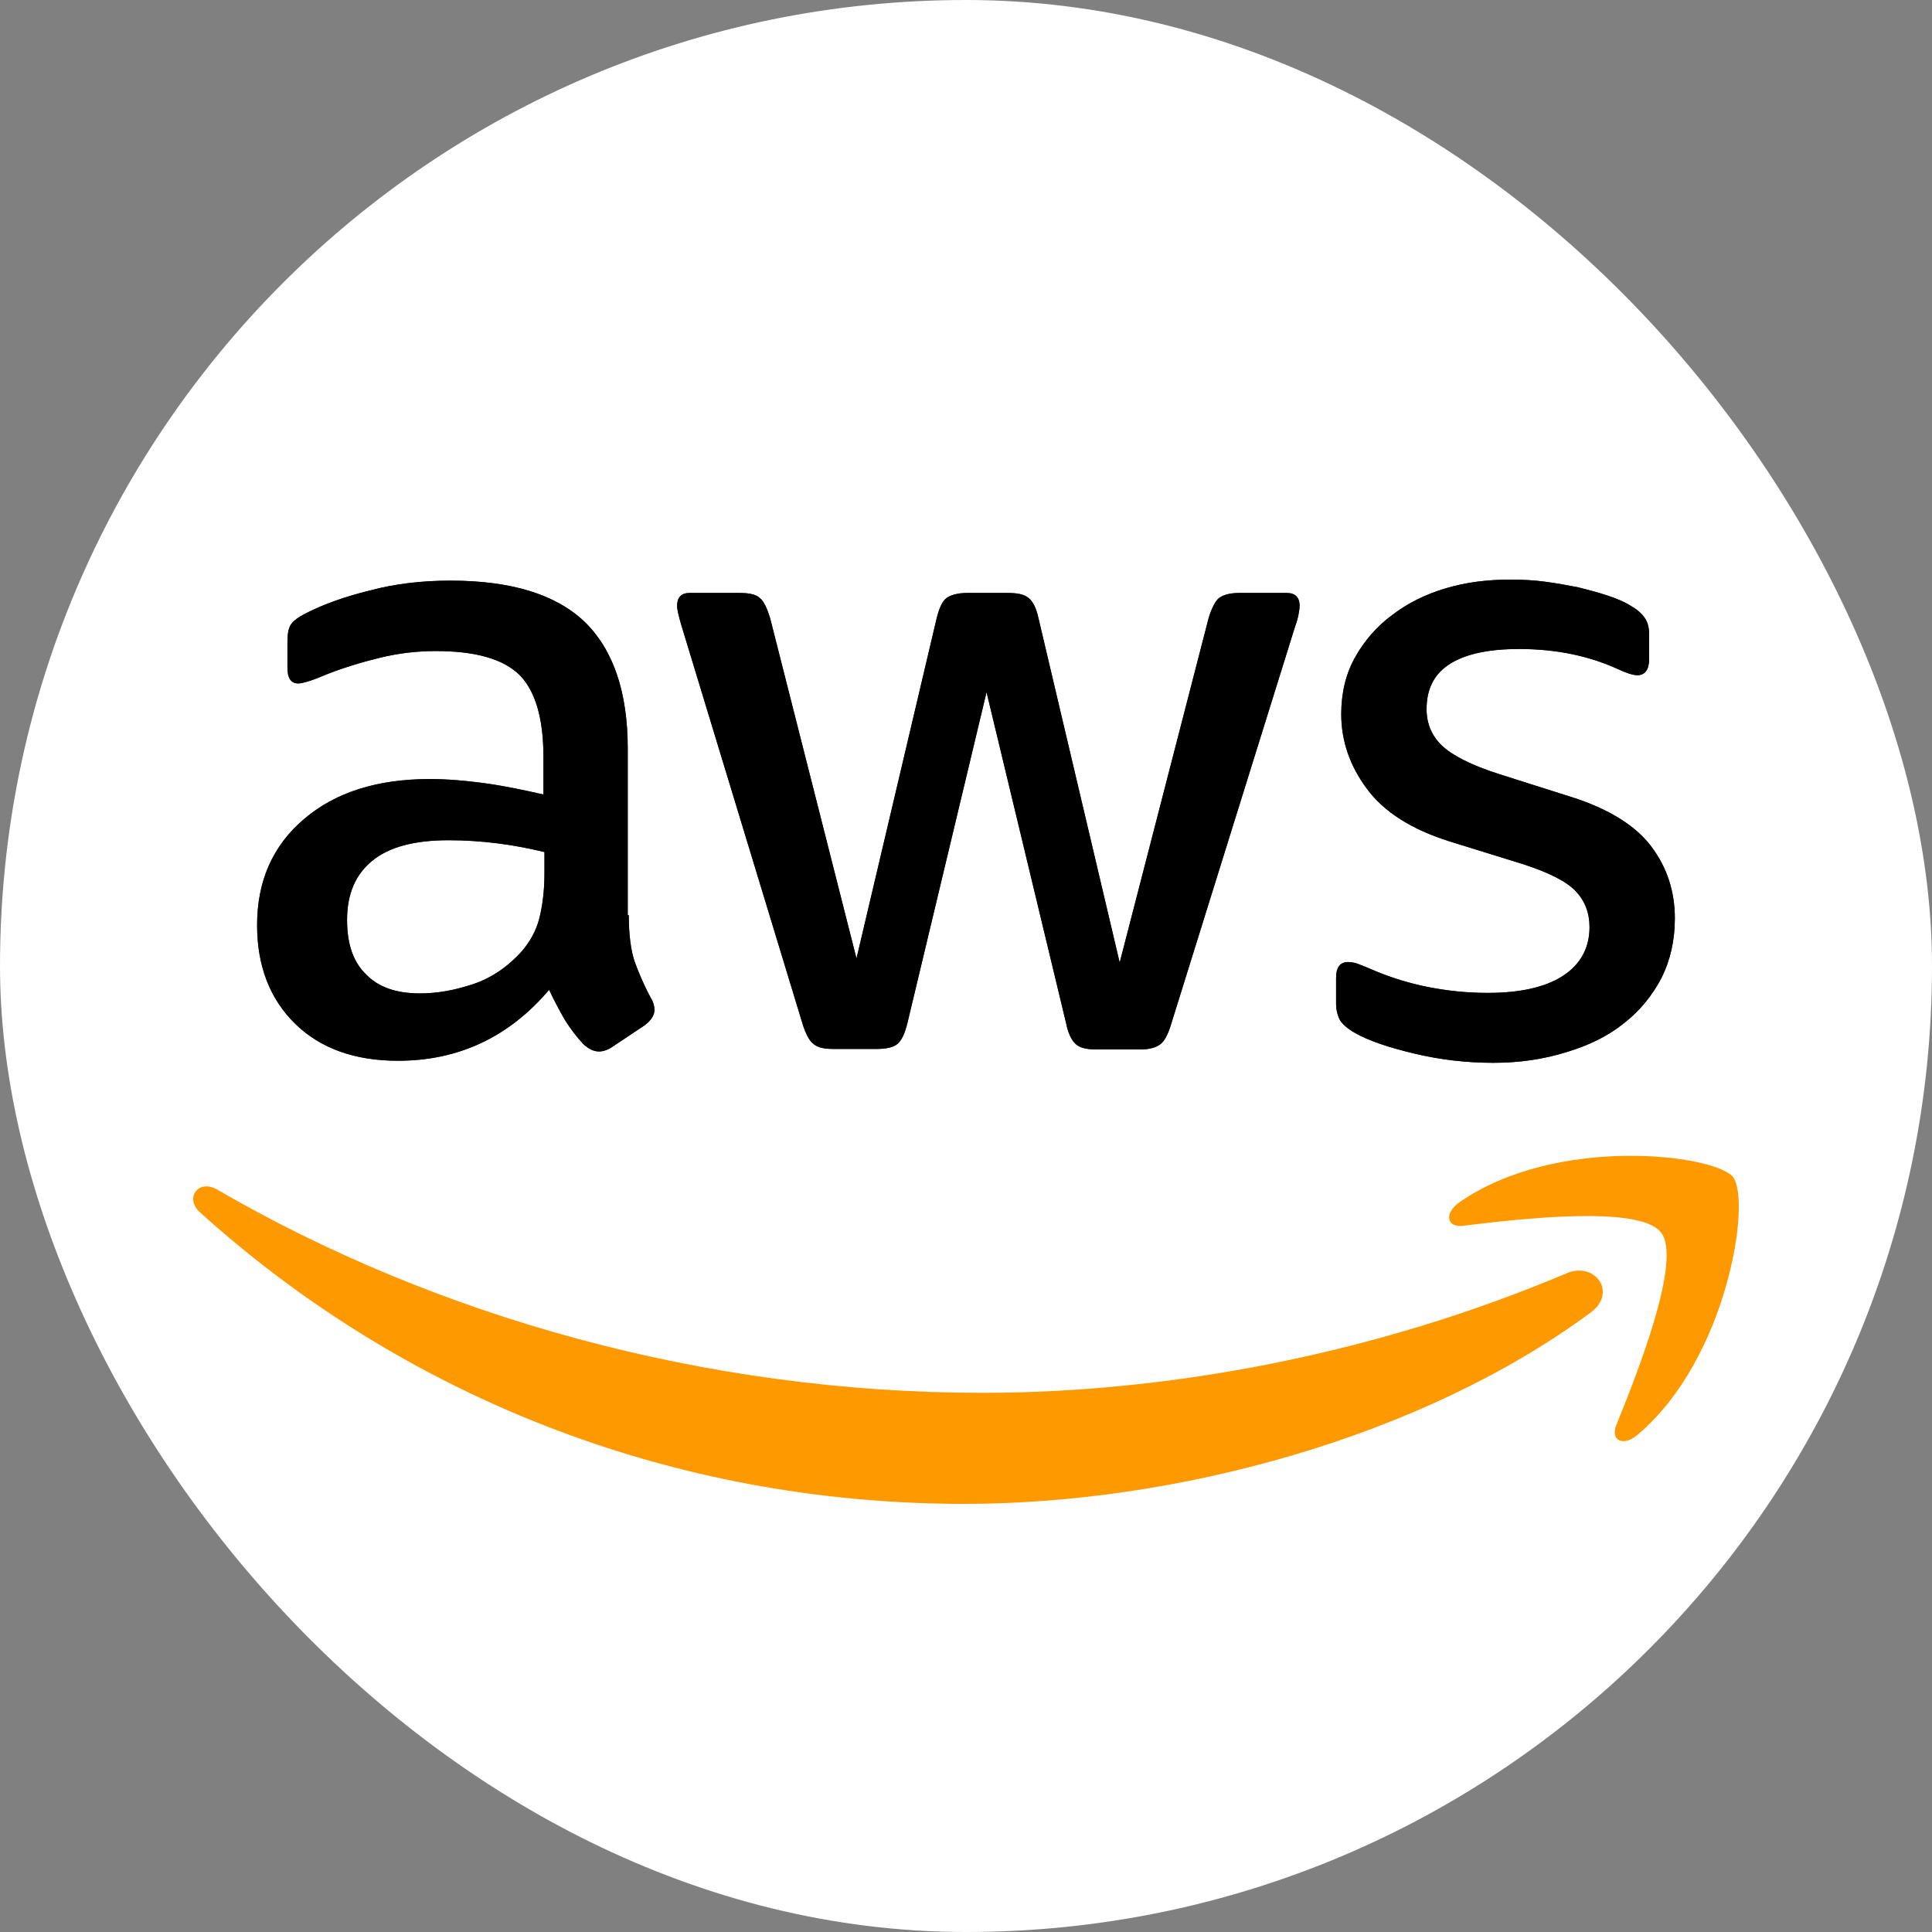 <?xml version="1.0" encoding="UTF-8"?>
<svg width="120px" height="120px" viewBox="0 0 120 120" version="1.1" xmlns="http://www.w3.org/2000/svg" xmlns:xlink="http://www.w3.org/1999/xlink">
    <rect x="0" y="0" width="120" height="120" fill="#808080" stroke="none"/>
    <title>Group 2</title>
    <defs>
        <path d="M27.054,20.849 C27.054,22.031 27.181,22.989 27.405,23.691 C27.66,24.393 27.98,25.16 28.427,25.99 C28.586,26.245 28.65,26.501 28.65,26.724 C28.65,27.044 28.459,27.363 28.044,27.682 L26.032,29.023 C25.745,29.215 25.457,29.31 25.202,29.31 C24.883,29.31 24.563,29.151 24.244,28.863 C23.797,28.385 23.414,27.874 23.095,27.363 C22.775,26.82 22.456,26.213 22.105,25.479 C19.614,28.416 16.485,29.885 12.718,29.885 C10.036,29.885 7.897,29.119 6.332,27.586 C4.768,26.054 3.969,24.01 3.969,21.456 C3.969,18.742 4.927,16.539 6.875,14.879 C8.823,13.218 11.409,12.388 14.697,12.388 C15.783,12.388 16.9,12.484 18.082,12.644 C19.263,12.803 20.476,13.059 21.754,13.346 L21.754,11.015 C21.754,8.589 21.243,6.897 20.253,5.907 C19.231,4.917 17.507,4.438 15.049,4.438 C13.931,4.438 12.782,4.566 11.6,4.853 C10.419,5.141 9.27,5.492 8.152,5.939 C7.641,6.162 7.258,6.29 7.035,6.354 C6.811,6.418 6.651,6.45 6.524,6.45 C6.077,6.45 5.853,6.13 5.853,5.46 L5.853,3.895 C5.853,3.384 5.917,3.001 6.077,2.778 C6.236,2.554 6.524,2.331 6.971,2.107 C8.088,1.533 9.429,1.054 10.994,0.671 C12.558,0.255 14.218,0.064 15.975,0.064 C19.774,0.064 22.552,0.926 24.34,2.65 C26.096,4.374 26.99,6.992 26.99,10.505 L26.99,20.849 L27.054,20.849 Z M14.091,25.703 C15.144,25.703 16.23,25.511 17.379,25.128 C18.529,24.745 19.551,24.042 20.413,23.084 C20.923,22.478 21.307,21.807 21.498,21.041 C21.69,20.275 21.817,19.349 21.817,18.263 L21.817,16.922 C20.892,16.699 19.902,16.507 18.88,16.379 C17.858,16.252 16.869,16.188 15.879,16.188 C13.74,16.188 12.175,16.603 11.121,17.465 C10.068,18.327 9.557,19.54 9.557,21.137 C9.557,22.637 9.94,23.755 10.738,24.521 C11.505,25.319 12.622,25.703 14.091,25.703 Z M39.729,29.151 C39.155,29.151 38.772,29.055 38.516,28.832 C38.261,28.64 38.037,28.193 37.846,27.586 L30.342,2.906 C30.151,2.267 30.055,1.852 30.055,1.628 C30.055,1.118 30.31,0.83 30.821,0.83 L33.95,0.83 C34.557,0.83 34.972,0.926 35.196,1.149 C35.451,1.341 35.643,1.788 35.834,2.395 L41.198,23.531 L46.179,2.395 C46.339,1.756 46.53,1.341 46.786,1.149 C47.041,0.958 47.488,0.83 48.063,0.83 L50.617,0.83 C51.224,0.83 51.639,0.926 51.894,1.149 C52.15,1.341 52.373,1.788 52.501,2.395 L57.546,23.787 L63.069,2.395 C63.261,1.756 63.484,1.341 63.708,1.149 C63.963,0.958 64.378,0.83 64.953,0.83 L67.922,0.83 C68.433,0.83 68.721,1.086 68.721,1.628 C68.721,1.788 68.689,1.948 68.657,2.139 C68.625,2.331 68.561,2.586 68.433,2.937 L60.738,27.618 C60.547,28.257 60.323,28.672 60.068,28.863 C59.812,29.055 59.397,29.183 58.855,29.183 L56.109,29.183 C55.502,29.183 55.087,29.087 54.832,28.863 C54.576,28.64 54.353,28.225 54.225,27.586 L49.276,6.992 L44.359,27.554 C44.199,28.193 44.008,28.608 43.752,28.832 C43.497,29.055 43.05,29.151 42.475,29.151 L39.729,29.151 Z M80.758,30.013 C79.097,30.013 77.437,29.821 75.841,29.438 C74.244,29.055 72.999,28.64 72.169,28.161 C71.658,27.874 71.307,27.554 71.179,27.267 C71.051,26.98 70.987,26.66 70.987,26.373 L70.987,24.745 C70.987,24.074 71.243,23.755 71.722,23.755 C71.913,23.755 72.105,23.787 72.297,23.851 C72.488,23.915 72.775,24.042 73.095,24.17 C74.18,24.649 75.362,25.032 76.607,25.287 C77.884,25.543 79.129,25.671 80.406,25.671 C82.418,25.671 83.982,25.319 85.068,24.617 C86.154,23.915 86.728,22.893 86.728,21.584 C86.728,20.69 86.441,19.955 85.866,19.349 C85.291,18.742 84.206,18.199 82.641,17.688 L78.012,16.252 C75.681,15.517 73.957,14.432 72.903,12.995 C71.85,11.59 71.307,10.026 71.307,8.365 C71.307,7.024 71.594,5.843 72.169,4.821 C72.744,3.8 73.51,2.906 74.468,2.203 C75.426,1.469 76.511,0.926 77.788,0.543 C79.065,0.16 80.406,0 81.811,0 C82.514,0 83.248,0.032 83.95,0.128 C84.685,0.224 85.355,0.351 86.026,0.479 C86.664,0.639 87.271,0.798 87.846,0.99 C88.42,1.181 88.867,1.373 89.187,1.565 C89.634,1.82 89.953,2.075 90.145,2.363 C90.336,2.618 90.432,2.969 90.432,3.416 L90.432,4.917 C90.432,5.588 90.177,5.939 89.698,5.939 C89.442,5.939 89.027,5.811 88.484,5.556 C86.664,4.725 84.621,4.31 82.354,4.31 C80.534,4.31 79.097,4.598 78.108,5.204 C77.118,5.811 76.607,6.737 76.607,8.046 C76.607,8.94 76.926,9.706 77.565,10.313 C78.203,10.92 79.385,11.526 81.077,12.069 L85.611,13.506 C87.91,14.24 89.57,15.262 90.56,16.571 C91.549,17.88 92.028,19.381 92.028,21.041 C92.028,22.414 91.741,23.659 91.198,24.745 C90.624,25.83 89.857,26.788 88.867,27.554 C87.878,28.353 86.696,28.927 85.323,29.342 C83.887,29.789 82.386,30.013 80.758,30.013 Z" id="path-1"></path>
    </defs>
    <g id="Symbols" stroke="none" stroke-width="1" fill="none" fill-rule="evenodd">
        <g id="Group-2">
            <g id="icon-txt" fill="#FFFFFF">
                <rect id="Mask" x="0" y="0" width="120" height="120" rx="60"></rect>
            </g>
            <g id="Group" transform="translate(12, 36)">
                <path d="M1.511,37.899 C15.049,45.754 31.747,50.511 49.021,50.511 C60.675,50.511 73.478,48.084 85.26,43.104 C87.016,42.305 88.516,44.253 86.792,45.53 C76.288,53.289 61.026,57.408 47.903,57.408 C29.512,57.408 12.941,50.607 0.425,39.304 C-0.564,38.41 0.33,37.197 1.511,37.899 Z M95.636,37.101 C96.786,38.538 95.317,48.404 89.698,53.129 C88.836,53.864 88.005,53.48 88.389,52.523 C89.666,49.362 92.507,42.242 91.166,40.549 C89.825,38.825 82.29,39.719 78.874,40.134 C77.852,40.262 77.692,39.368 78.618,38.697 C84.621,34.483 94.487,35.696 95.636,37.101 Z" id="Combined-Shape" fill="#FF9900"></path>
                <g id="Shape" fill-rule="nonzero">
                    <use fill="#252F3E" xlink:href="#path-1"></use>
                    <use fill="#000000" style="mix-blend-mode: color;" xlink:href="#path-1"></use>
                </g>
            </g>
        </g>
    </g>
</svg>